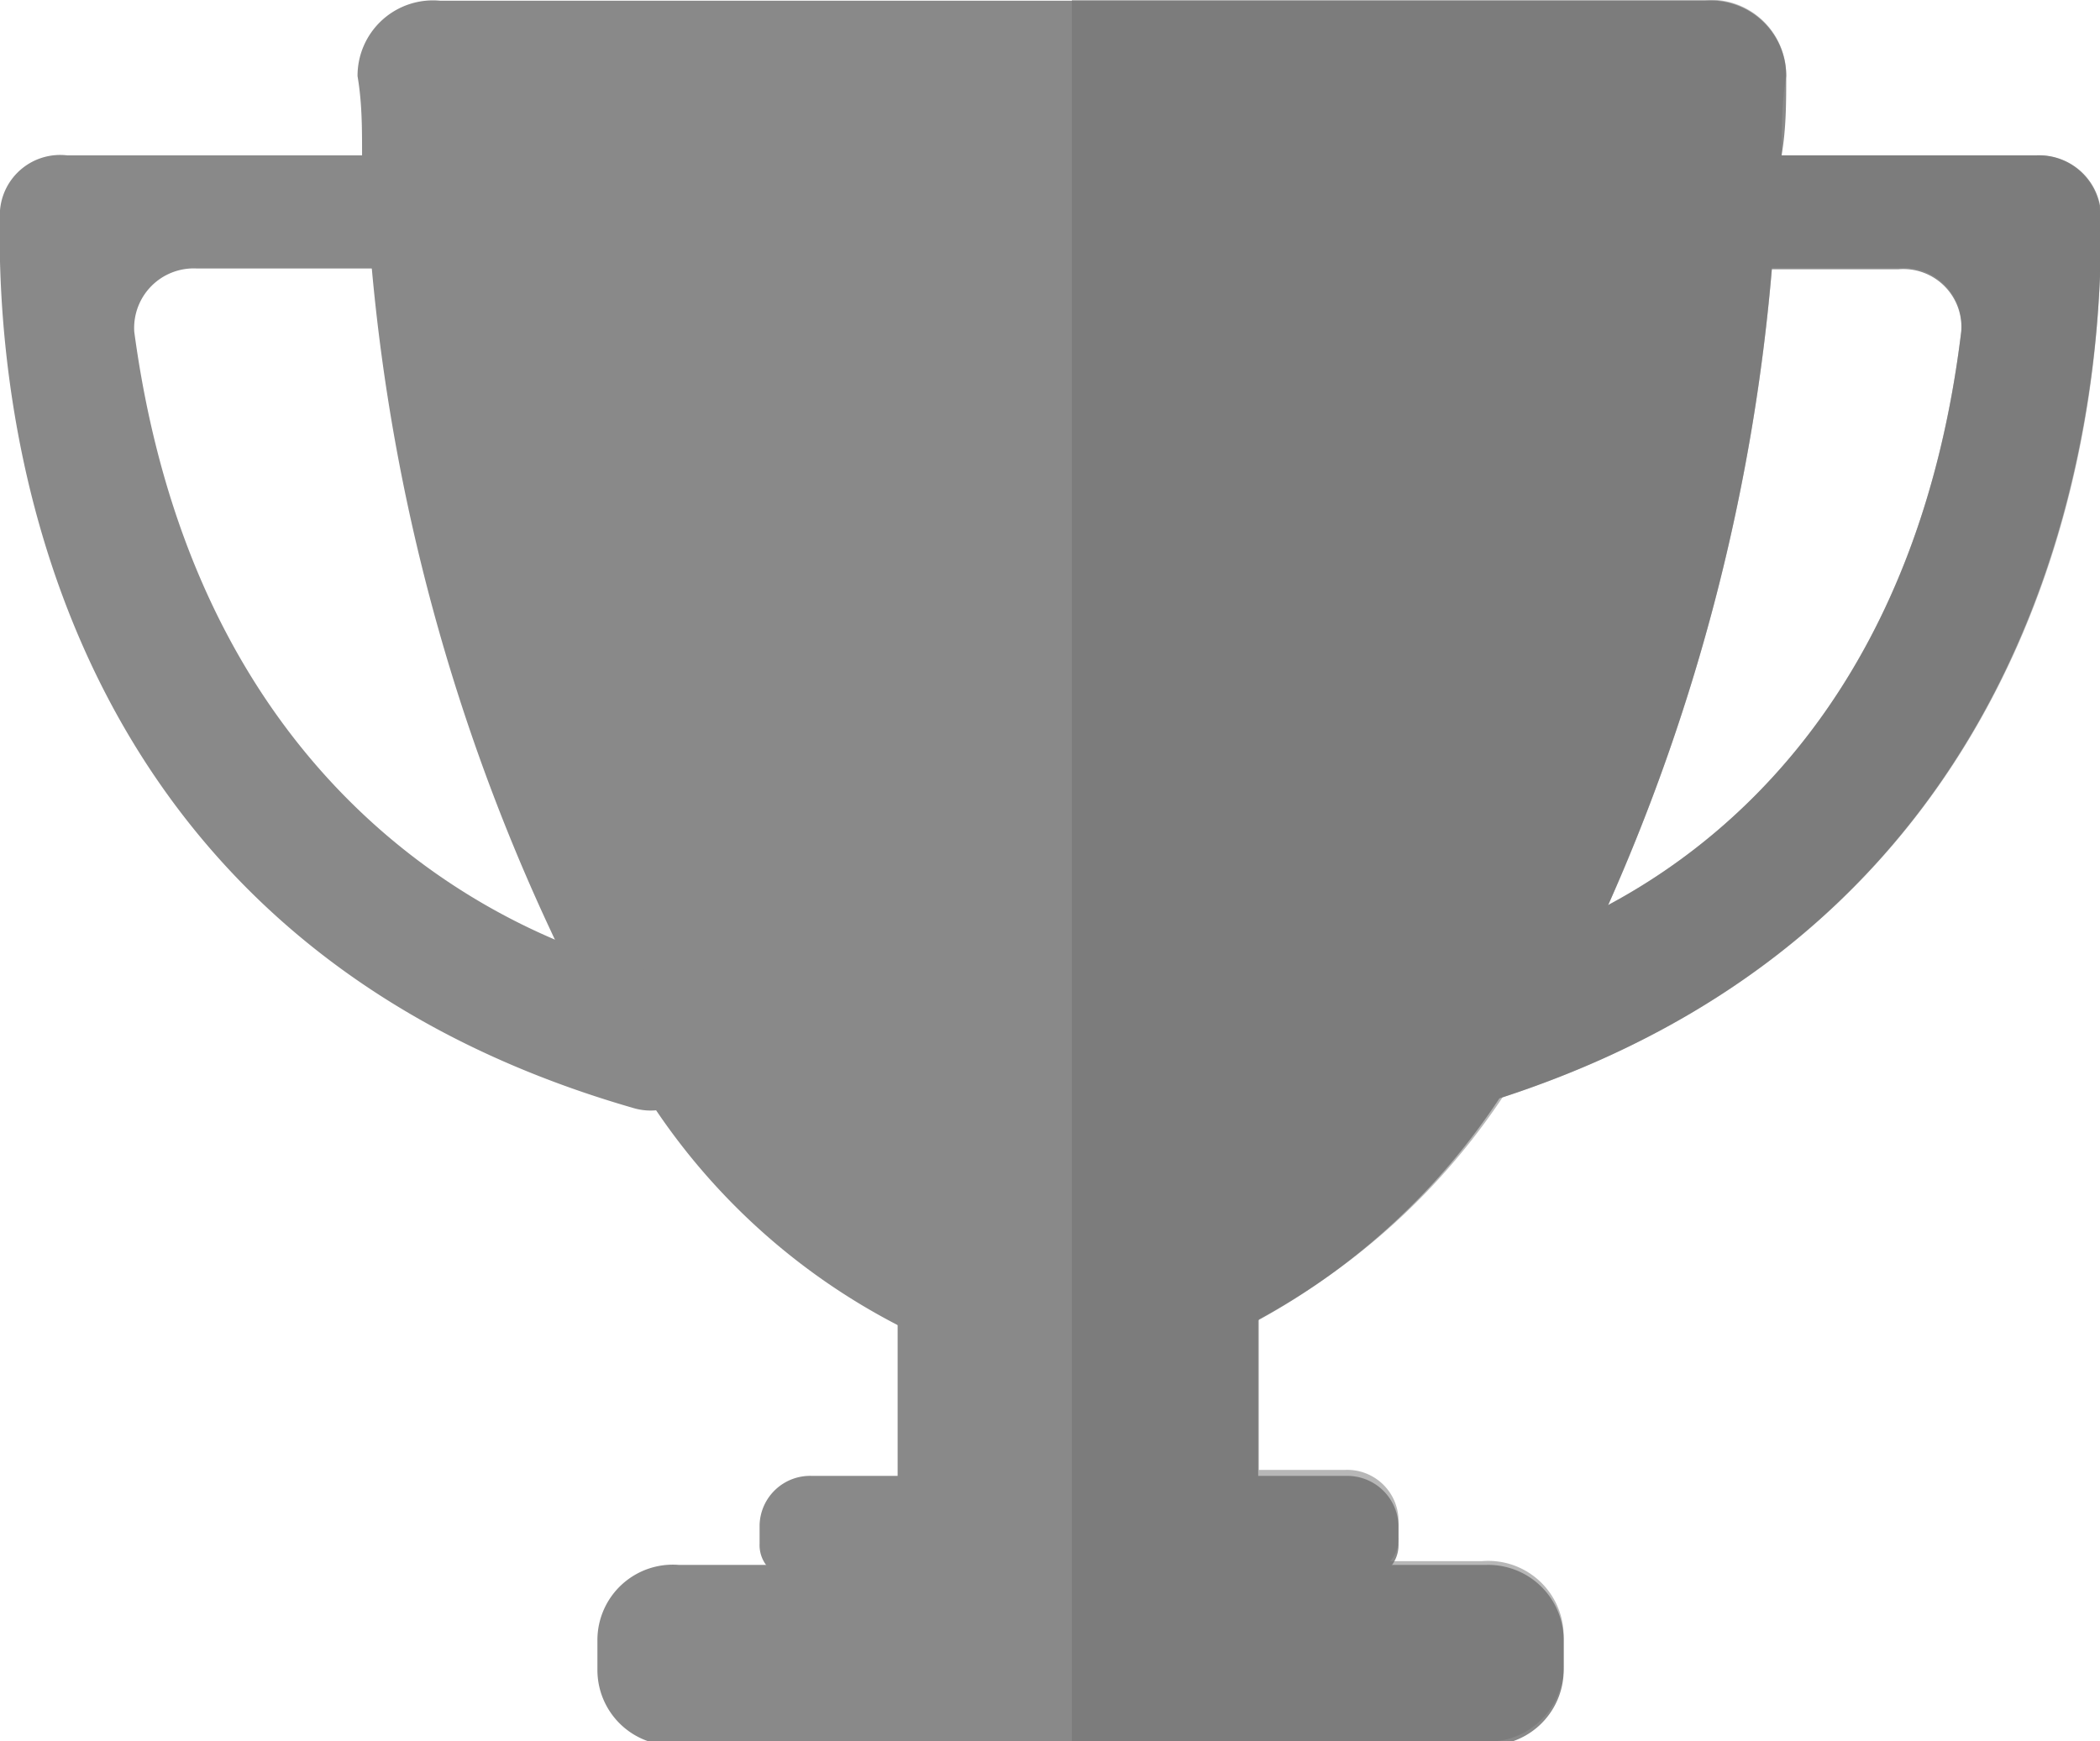 <svg xmlns="http://www.w3.org/2000/svg" viewBox="0 0 27.84 23.09"><defs><style>.cls-1{fill:#898989;}.cls-2{fill:#717171;opacity:0.5;}</style></defs><title>second</title><g id="Layer_2" data-name="Layer 2"><g id="Layer_1-2" data-name="Layer 1"><rect class="cls-1" x="11.9" y="3.23" width="4.78" height="19.86"/><path class="cls-1" d="M23.68,1c0,.36,0,.7-.06,1.05a13.25,13.25,0,0,1-.13,1.51A26.16,26.16,0,0,1,21.32,12a15,15,0,0,1-1.4,2.5,9,9,0,0,1-3.23,3,5.39,5.39,0,0,1-2.48.63,5.06,5.06,0,0,1-2.31-.56,8.66,8.66,0,0,1-3.25-2.92,14.09,14.09,0,0,1-1.34-2.29A26.31,26.31,0,0,1,4.93,3.57,13.25,13.25,0,0,1,4.8,2.06c0-.36,0-.7-.06-1.05a1,1,0,0,1,1.1-1H22.6A1,1,0,0,1,23.68,1Z"/><path class="cls-1" d="M20.73,21.75v.39a1,1,0,0,1-1.08,1H9a1,1,0,0,1-1.08-1v-.39a1,1,0,0,1,1.08-1h10.7A1,1,0,0,1,20.73,21.75Z"/><path class="cls-1" d="M18.54,20.22v.25a.44.44,0,0,1-.11.31.7.7,0,0,1-.59.32H10.77a.65.65,0,0,1-.59-.32.44.44,0,0,1-.11-.31v-.25a.67.67,0,0,1,.7-.65h7.07A.68.68,0,0,1,18.54,20.22Z"/><path class="cls-1" d="M19.92,14.55l-.47.15a.8.8,0,0,1-1.06-1l.13-.32a.81.81,0,0,1,.57-.48A8.8,8.8,0,0,0,21.32,12C23.19,11,25.46,8.84,26,4.4a.77.77,0,0,0-.83-.83H22.89a.8.8,0,0,1-.83-.75.8.8,0,0,1,.83-.76H27a.82.82,0,0,1,.85.73C27.9,5.08,27.42,12.1,19.92,14.55Z"/><path class="cls-1" d="M4.89,2.06h-4A.8.8,0,0,0,0,2.79c-.06,2.34.42,9.6,8.39,11.9a.8.8,0,0,0,1-1l-.12-.32a.8.8,0,0,0-.58-.48C7.31,12.6,2.67,11,1.78,4.4a.79.79,0,0,1,.83-.84H4.94a.8.8,0,0,0,.84-.75h0a.8.8,0,0,0-.84-.75Z"/><path class="cls-2" d="M19.92,14.55c7.5-2.45,8-9.46,7.92-11.76A.82.82,0,0,0,27,2.06H23.62c0-.36,0-.7.06-1.05A1,1,0,0,0,22.6,0H14.21V23.09h5.44a1,1,0,0,0,1.08-1v-.39a1,1,0,0,0-1.08-1H18.43a.44.44,0,0,0,.11-.31v-.25a.68.68,0,0,0-.7-.65H16.69v-2A9,9,0,0,0,19.92,14.55Zm3.57-11h1.72A.77.77,0,0,1,26,4.4C25.46,8.84,23.19,11,21.32,12A26.16,26.16,0,0,0,23.49,3.57Z"/></g></g></svg>